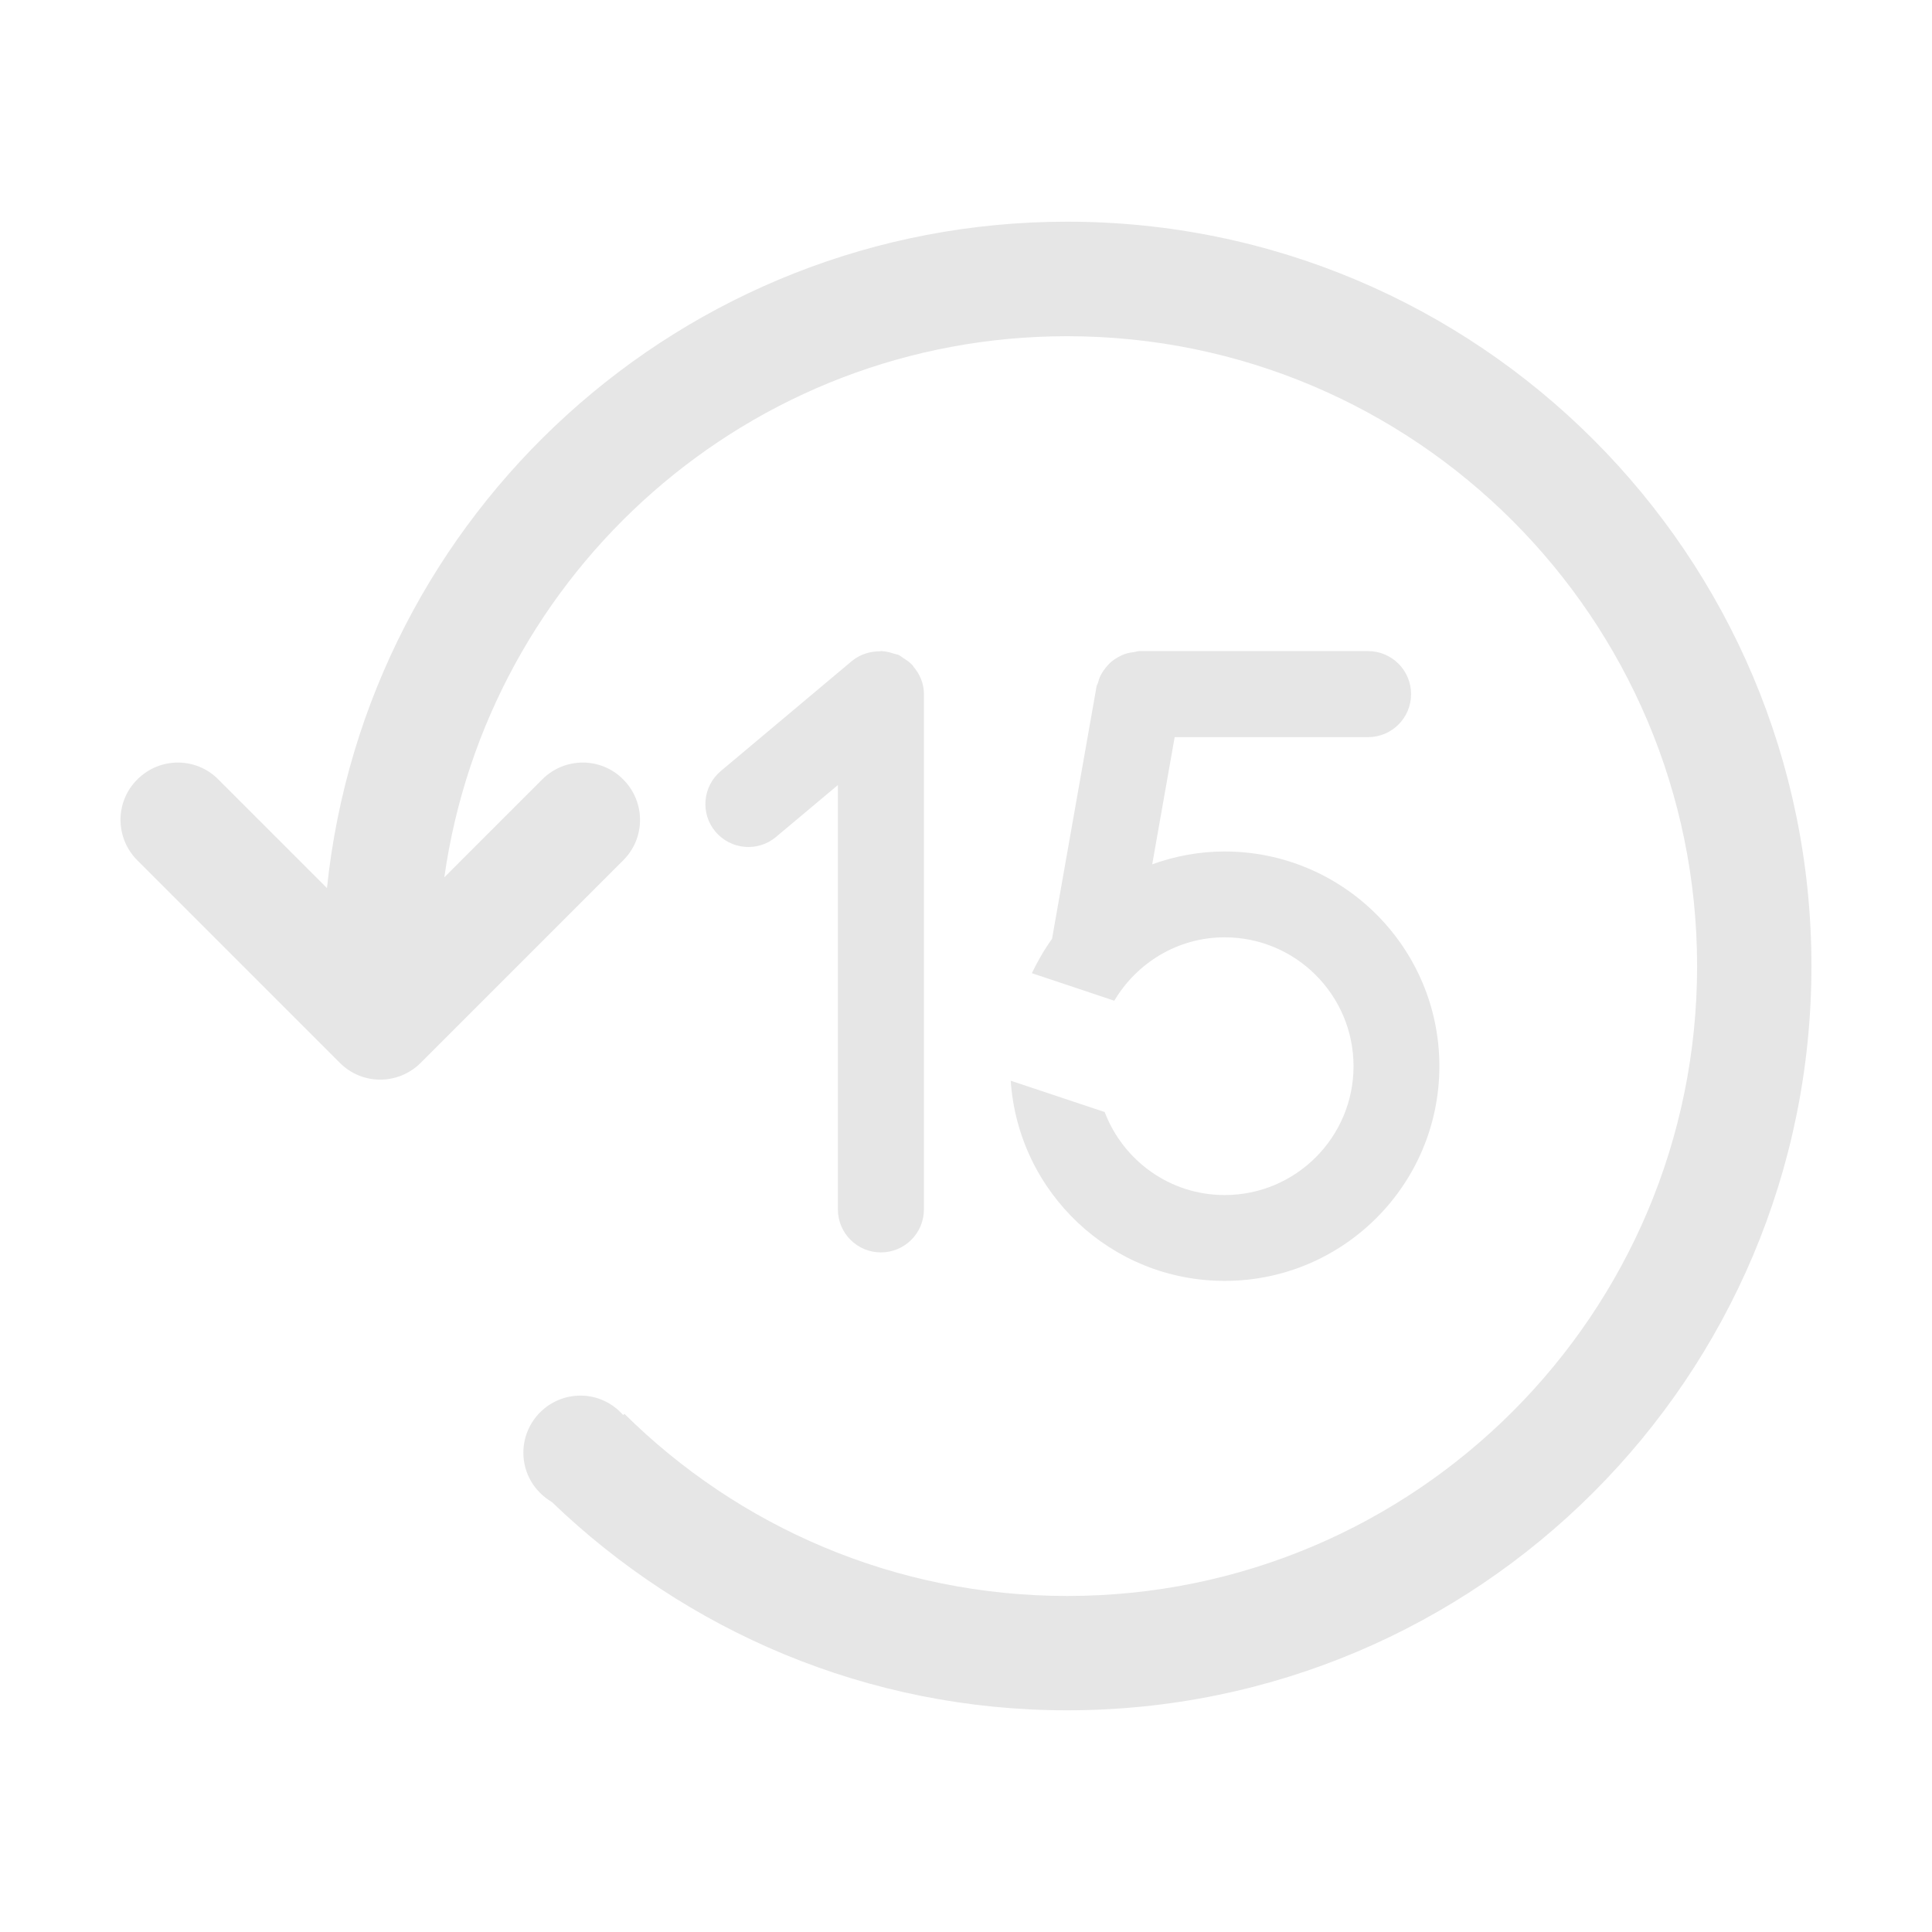 <?xml version="1.0" standalone="no"?><!DOCTYPE svg PUBLIC "-//W3C//DTD SVG 1.1//EN" "http://www.w3.org/Graphics/SVG/1.1/DTD/svg11.dtd"><svg class="icon" width="200px" height="200.00px" viewBox="0 0 1024 1024" version="1.1" xmlns="http://www.w3.org/2000/svg"><path fill="#e6e6e6" d="M762.9 565.1c0 62.8-51 113.8-113.8 113.8-60.2 0-109.4-46.8-113.4-106.1l49.8 16.6c9.8 25.7 34.5 44 63.6 44 37.7 0 68.3-30.6 68.3-68.3s-30.6-68.3-68.3-68.3c-25 0-46.6 13.6-58.5 33.6l-43.7-14.6c3.1-6.4 6.6-12.5 10.7-18.2l23.6-133.8c0.2-0.9 0.7-1.5 0.9-2.4 0.4-1.5 0.9-2.9 1.7-4.2 0.7-1.3 1.5-2.4 2.4-3.5 0.9-1.1 1.9-2.2 3-3.1 1.1-0.9 2.3-1.7 3.6-2.4 1.3-0.7 2.5-1.3 3.9-1.7 1.5-0.5 2.9-0.7 4.5-0.9 0.9-0.1 1.6-0.5 2.5-0.5h121.4c12.6 0 22.8 10.2 22.8 22.8s-10.2 22.8-22.8 22.8H622.6l-11.9 67.4c12-4.3 24.8-6.8 38.3-6.8 62.9 0 113.9 51 113.9 113.8zM466.5 345.2c0.2 0 0.3-0.1 0.5-0.1h0.2c2.2 0.1 4.3 0.6 6.4 1.3 0.9 0.3 1.9 0.4 2.8 0.8 0.9 0.4 1.6 1.1 2.4 1.6 1.9 1.2 3.7 2.4 5.1 4.1l0.1 0.1c0.1 0.1 0.1 0.3 0.2 0.4 3.3 3.9 5.5 8.8 5.5 14.4V641c0 12.6-10.2 22.8-22.8 22.8s-22.8-10.2-22.8-22.8V416.1l-32.8 27.5c-9.6 8.1-24 6.8-32.1-2.8-8.1-9.6-6.8-24 2.8-32.1l69.7-58.5c4.5-3.6 9.7-5 14.8-5z m99.1 561.3c-106.2 0-202.2-42.2-273.1-110.4-9-5.3-15.1-14.9-15.1-26.1 0-16.8 13.6-30.3 30.3-30.3 9 0 17 4 22.6 10.3l0.7-0.6c60.3 59.7 143.2 96.5 234.7 96.5 184.4 0 333.8-149.5 333.8-333.8S750 178.2 565.6 178.2c-168.3 0-307.2 124.7-330.1 286.8l51.9-51.9c11.9-11.9 31.1-11.9 42.9 0 11.9 11.9 11.9 31.1 0 42.9L223 563.3c-11.9 11.9-31.1 11.9-42.9 0L72.8 456c-11.9-11.9-11.9-31.1 0-42.9 11.9-11.9 31.1-11.9 42.9 0l57.6 57.6C194 272.2 361.7 117.5 565.6 117.5c217.9 0 394.5 176.6 394.5 394.5S783.5 906.5 565.6 906.5z" /></svg>

